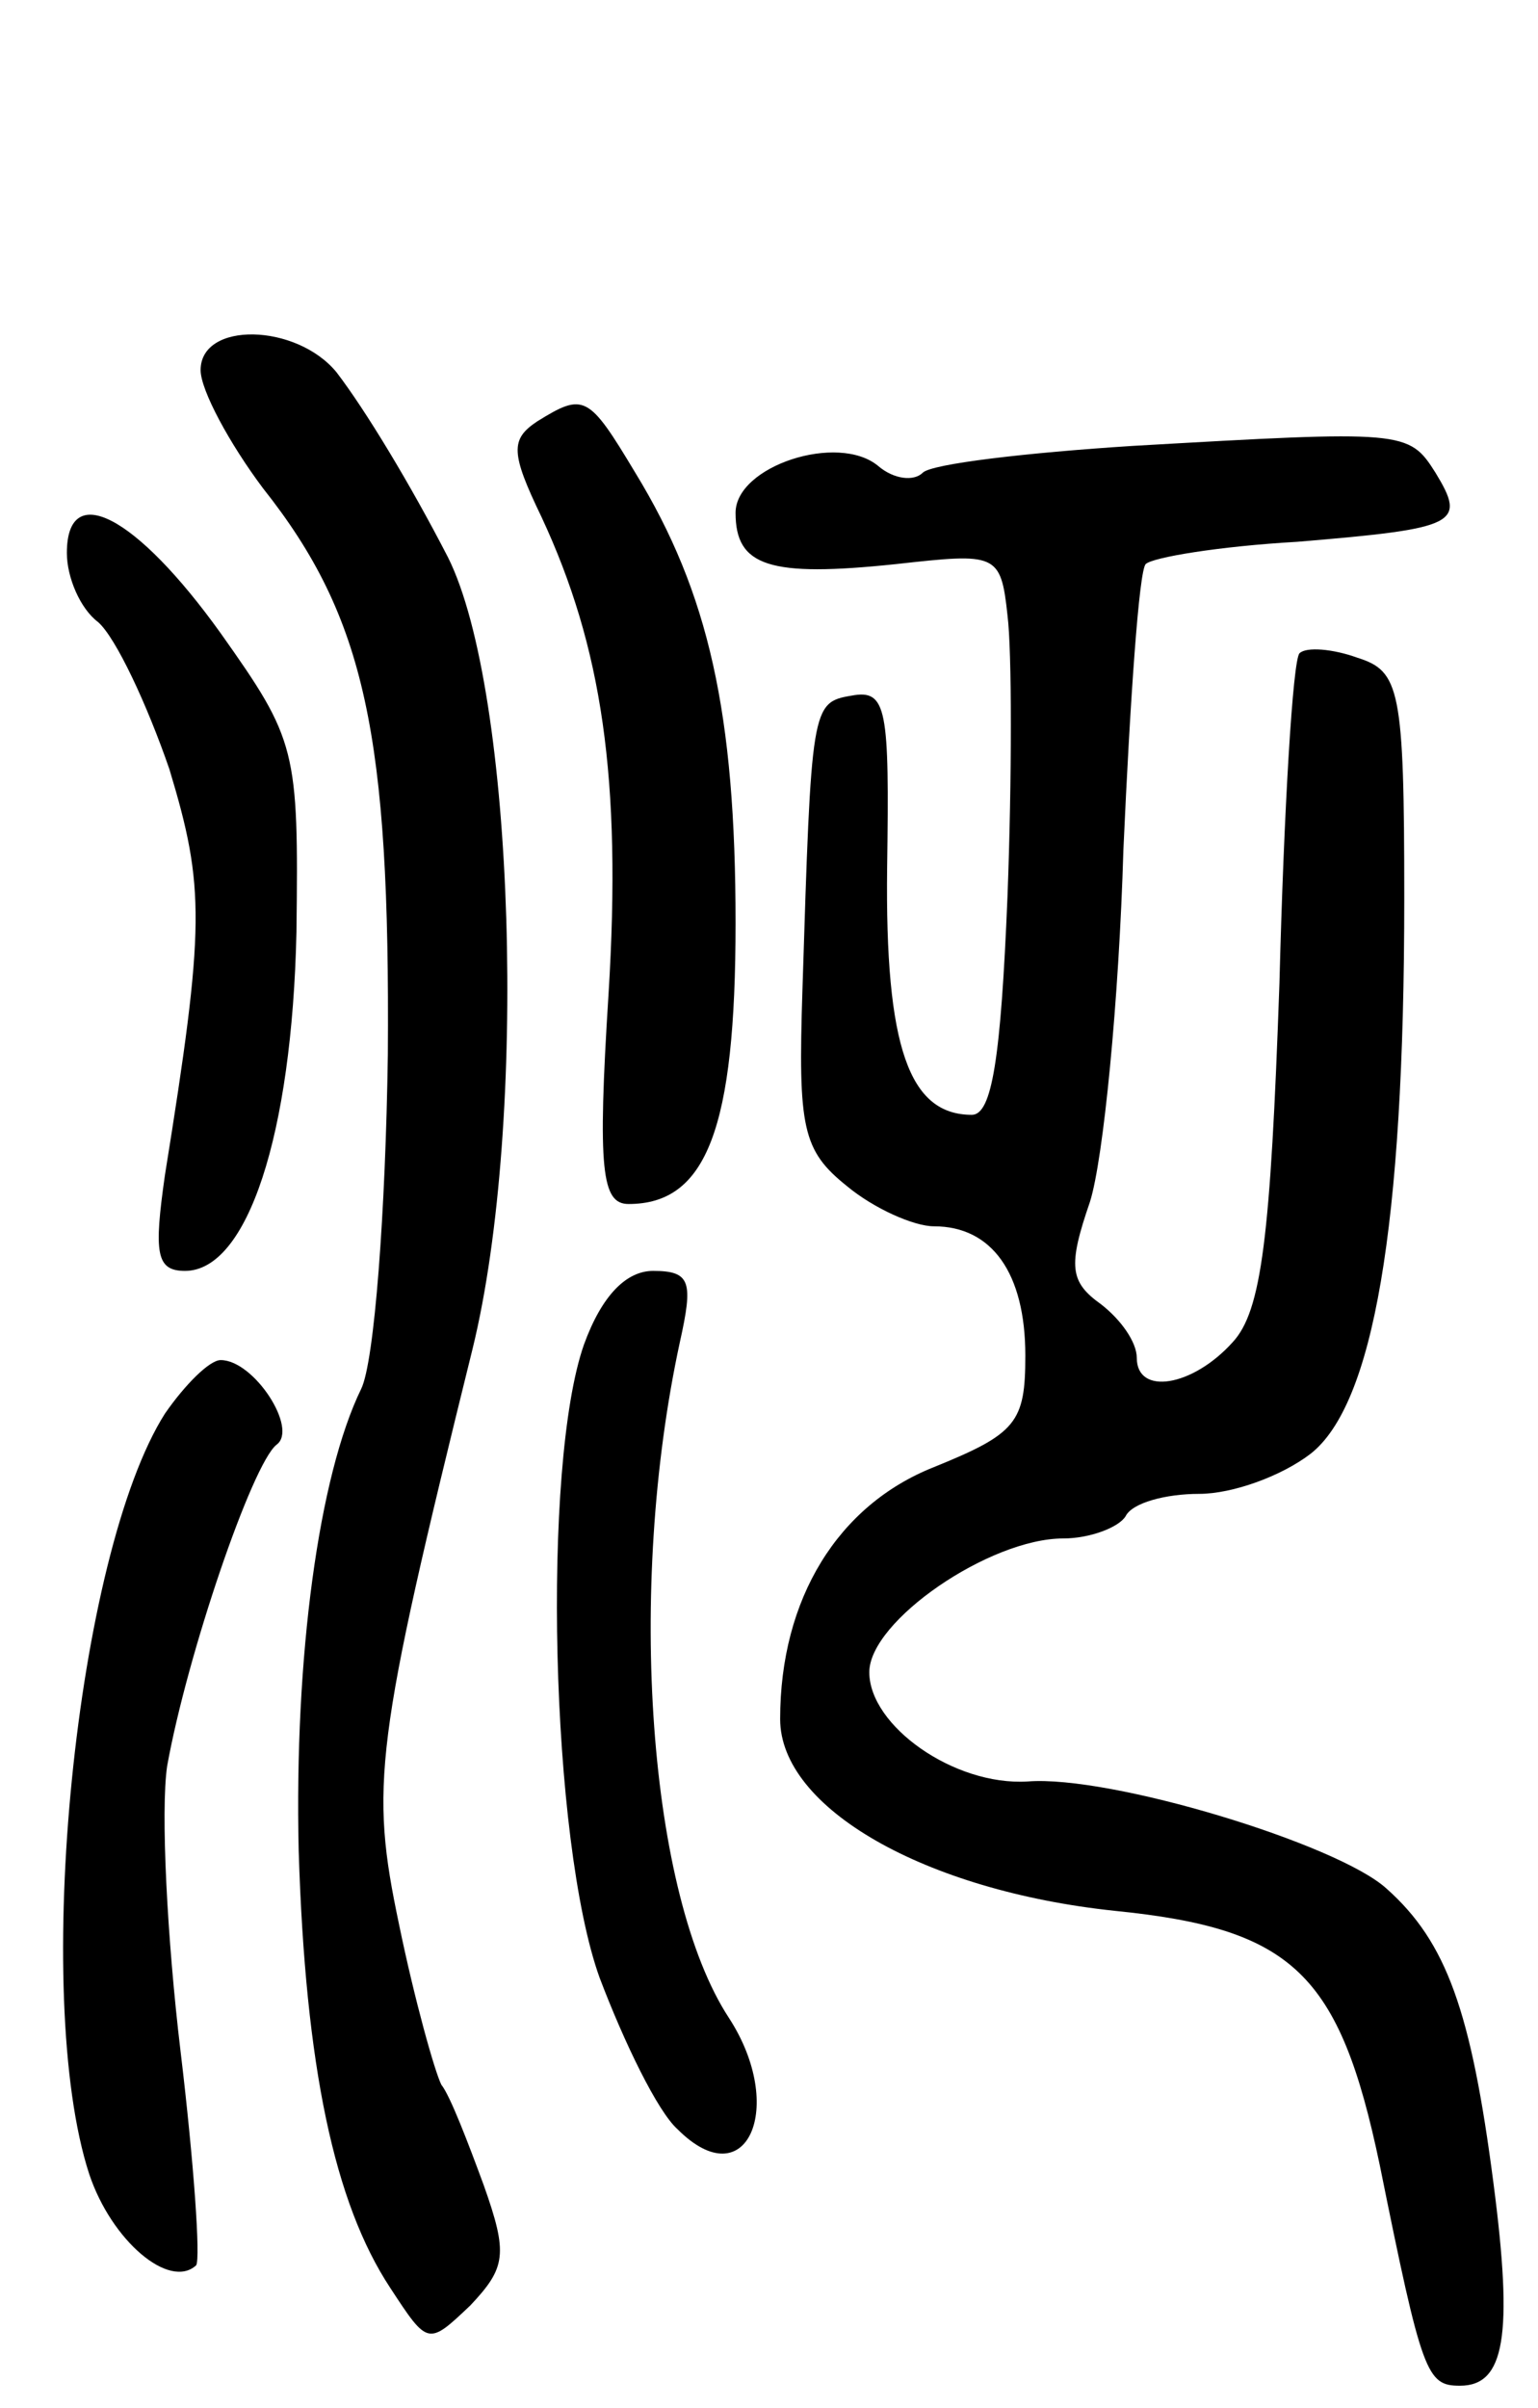 <svg version="1.0" xmlns="http://www.w3.org/2000/svg"
 width="69pt" height="108pt" viewBox="0 0 69 108"
 preserveAspectRatio="xMidYMid meet">
<g transform="translate(0,108) scale(0.1,-0.1)"
fill="#000000" stroke="none">
<path d="M90 914 c0 -9 13 -33 28 -53 46 -58 57 -111 56 -254 -1 -70 -6 -138
-12 -150 -19 -39 -30 -120 -28 -207 3 -97 16 -158 41 -196 17 -26 17 -26 36
-8 16 17 17 23 6 54 -7 19 -15 40 -19 45 -3 6 -12 38 -19 72 -13 62 -11 80 33
258 25 102 19 295 -11 355 -17 33 -37 66 -50 83 -18 22 -61 23 -61 1z"/>
<path d="M241 891 c-12 -8 -12 -14 2 -43 27 -58 36 -117 30 -214 -5 -79 -3
-94 9 -94 35 0 48 34 48 126 0 94 -12 148 -45 202 -21 35 -23 36 -44 23z"/>
<path d="M508 880 c-47 -3 -90 -8 -94 -12 -4 -4 -13 -3 -20 3 -18 15 -64 0
-64 -21 0 -24 15 -29 72 -23 45 5 47 5 50 -23 2 -16 2 -73 0 -126 -3 -73 -7
-98 -16 -98 -28 0 -39 30 -38 111 1 71 0 80 -16 77 -18 -3 -18 -5 -22 -132 -2
-62 0 -72 20 -88 12 -10 30 -18 39 -18 26 0 41 -21 41 -58 0 -30 -4 -35 -41
-50 -43 -17 -69 -59 -69 -113 0 -40 65 -77 150 -86 80 -8 101 -28 119 -114 19
-94 21 -99 36 -99 20 0 24 22 15 91 -10 77 -21 108 -48 132 -22 20 -124 51
-161 48 -33 -2 -71 25 -71 49 0 23 54 60 87 60 12 0 25 5 28 10 3 6 18 10 33
10 15 0 37 8 50 18 28 22 42 101 42 249 0 94 -2 102 -21 108 -11 4 -23 5 -26
2 -3 -3 -7 -70 -9 -148 -4 -114 -8 -147 -21 -161 -18 -20 -43 -24 -43 -7 0 7
-7 17 -16 24 -14 10 -15 17 -5 46 6 19 13 90 15 158 3 67 7 125 10 128 3 3 33
8 68 10 72 6 76 8 62 31 -12 19 -14 19 -136 12z"/>
<path d="M30 832 c0 -11 6 -25 14 -31 8 -7 22 -37 32 -66 16 -53 16 -70 -2
-182 -5 -35 -4 -43 9 -43 28 0 48 61 50 152 1 82 0 86 -34 134 -38 53 -69 69
-69 36z"/>
<path d="M262 477 c-19 -54 -15 -223 7 -284 11 -29 26 -60 35 -68 31 -31 49
10 23 50 -36 55 -46 192 -22 303 6 27 5 32 -12 32 -12 0 -23 -11 -31 -33z"/>
<path d="M74 446 c-40 -63 -60 -261 -34 -341 10 -30 36 -52 48 -41 2 3 -1 46
-7 96 -6 50 -9 108 -6 128 9 50 38 135 49 144 10 7 -10 38 -25 38 -5 0 -16
-11 -25 -24z"/>
</g>
</svg>
